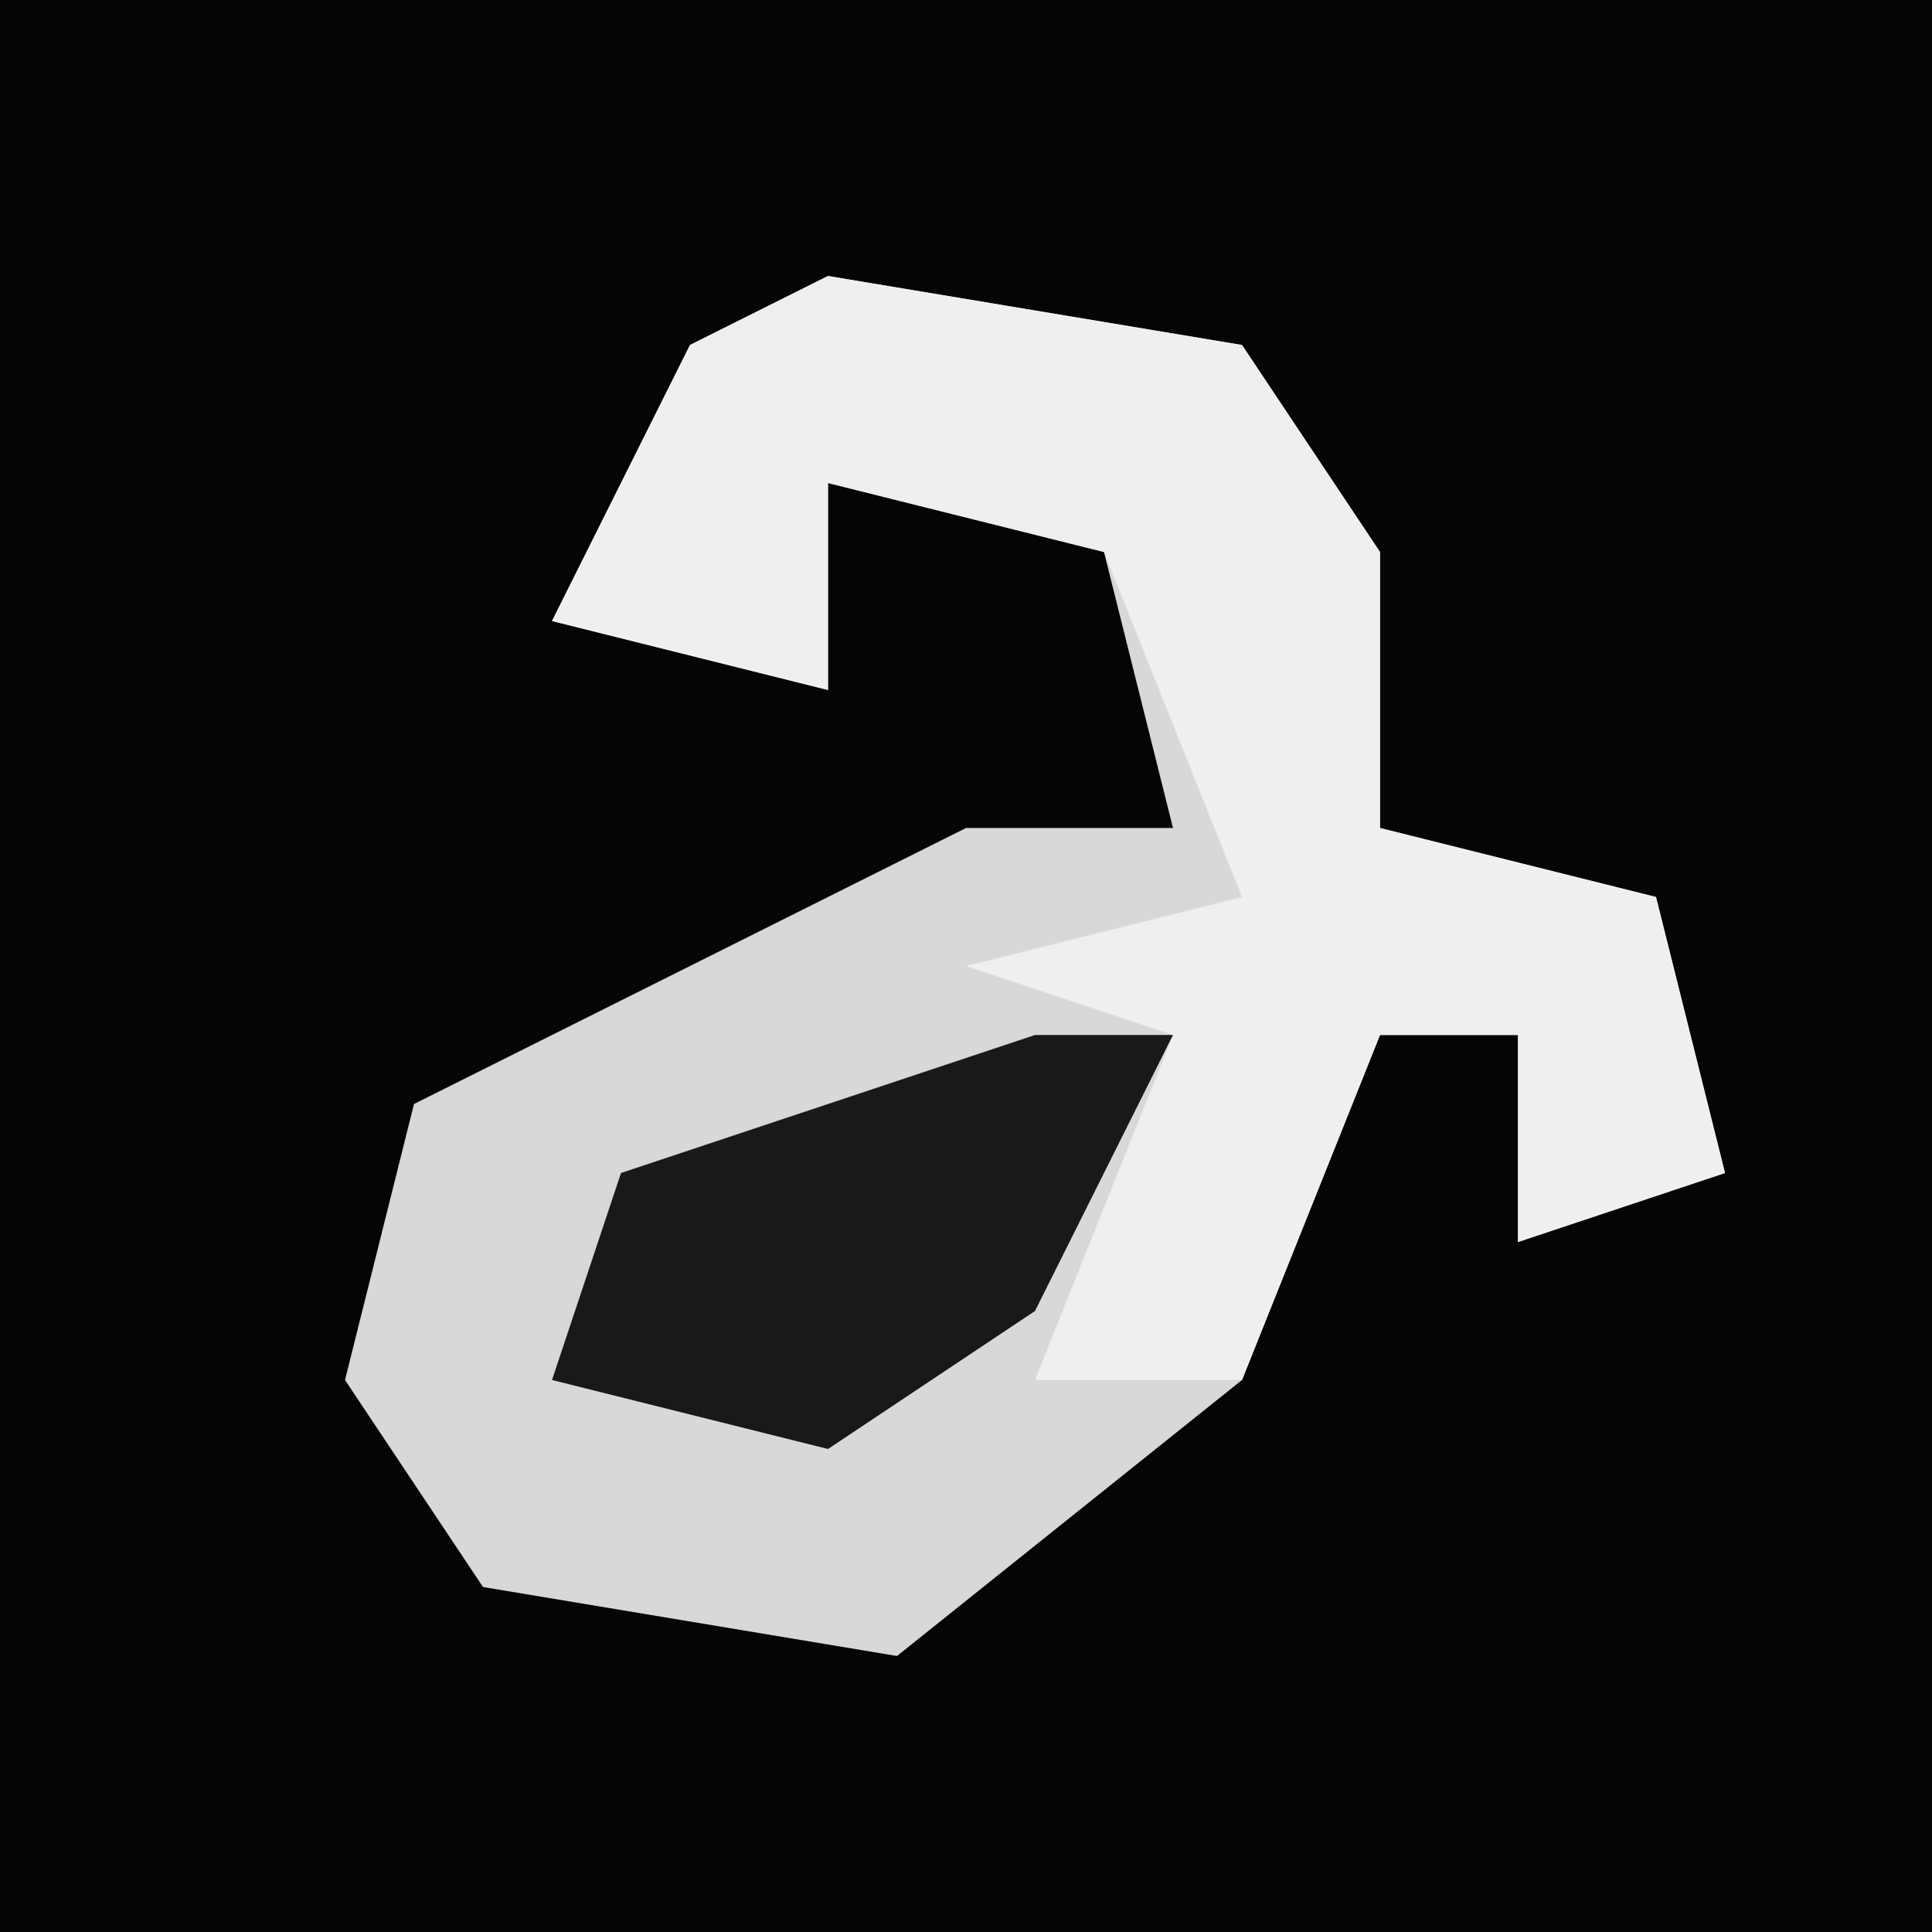 <?xml version="1.0" encoding="UTF-8"?>
<svg version="1.1" xmlns="http://www.w3.org/2000/svg" width="28" height="28">
<path d="M0,0 L28,0 L28,28 L0,28 Z " fill="#050505" transform="translate(0,0)"/>
<path d="M0,0 L6,1 L8,4 L8,8 L12,9 L13,13 L10,14 L10,11 L8,11 L6,16 L1,20 L-5,19 L-7,16 L-6,12 L2,8 L5,8 L4,4 L0,3 L0,6 L-4,5 L-2,1 Z " fill="#D8D8D8" transform="translate(12,4)"/>
<path d="M0,0 L6,1 L8,4 L8,8 L12,9 L13,13 L10,14 L10,11 L8,11 L6,16 L3,16 L5,11 L2,10 L6,9 L4,4 L0,3 L0,6 L-4,5 L-2,1 Z " fill="#EFEFEF" transform="translate(12,4)"/>
<path d="M0,0 L2,0 L0,4 L-3,6 L-7,5 L-6,2 Z " fill="#191919" transform="translate(15,15)"/>
</svg>
